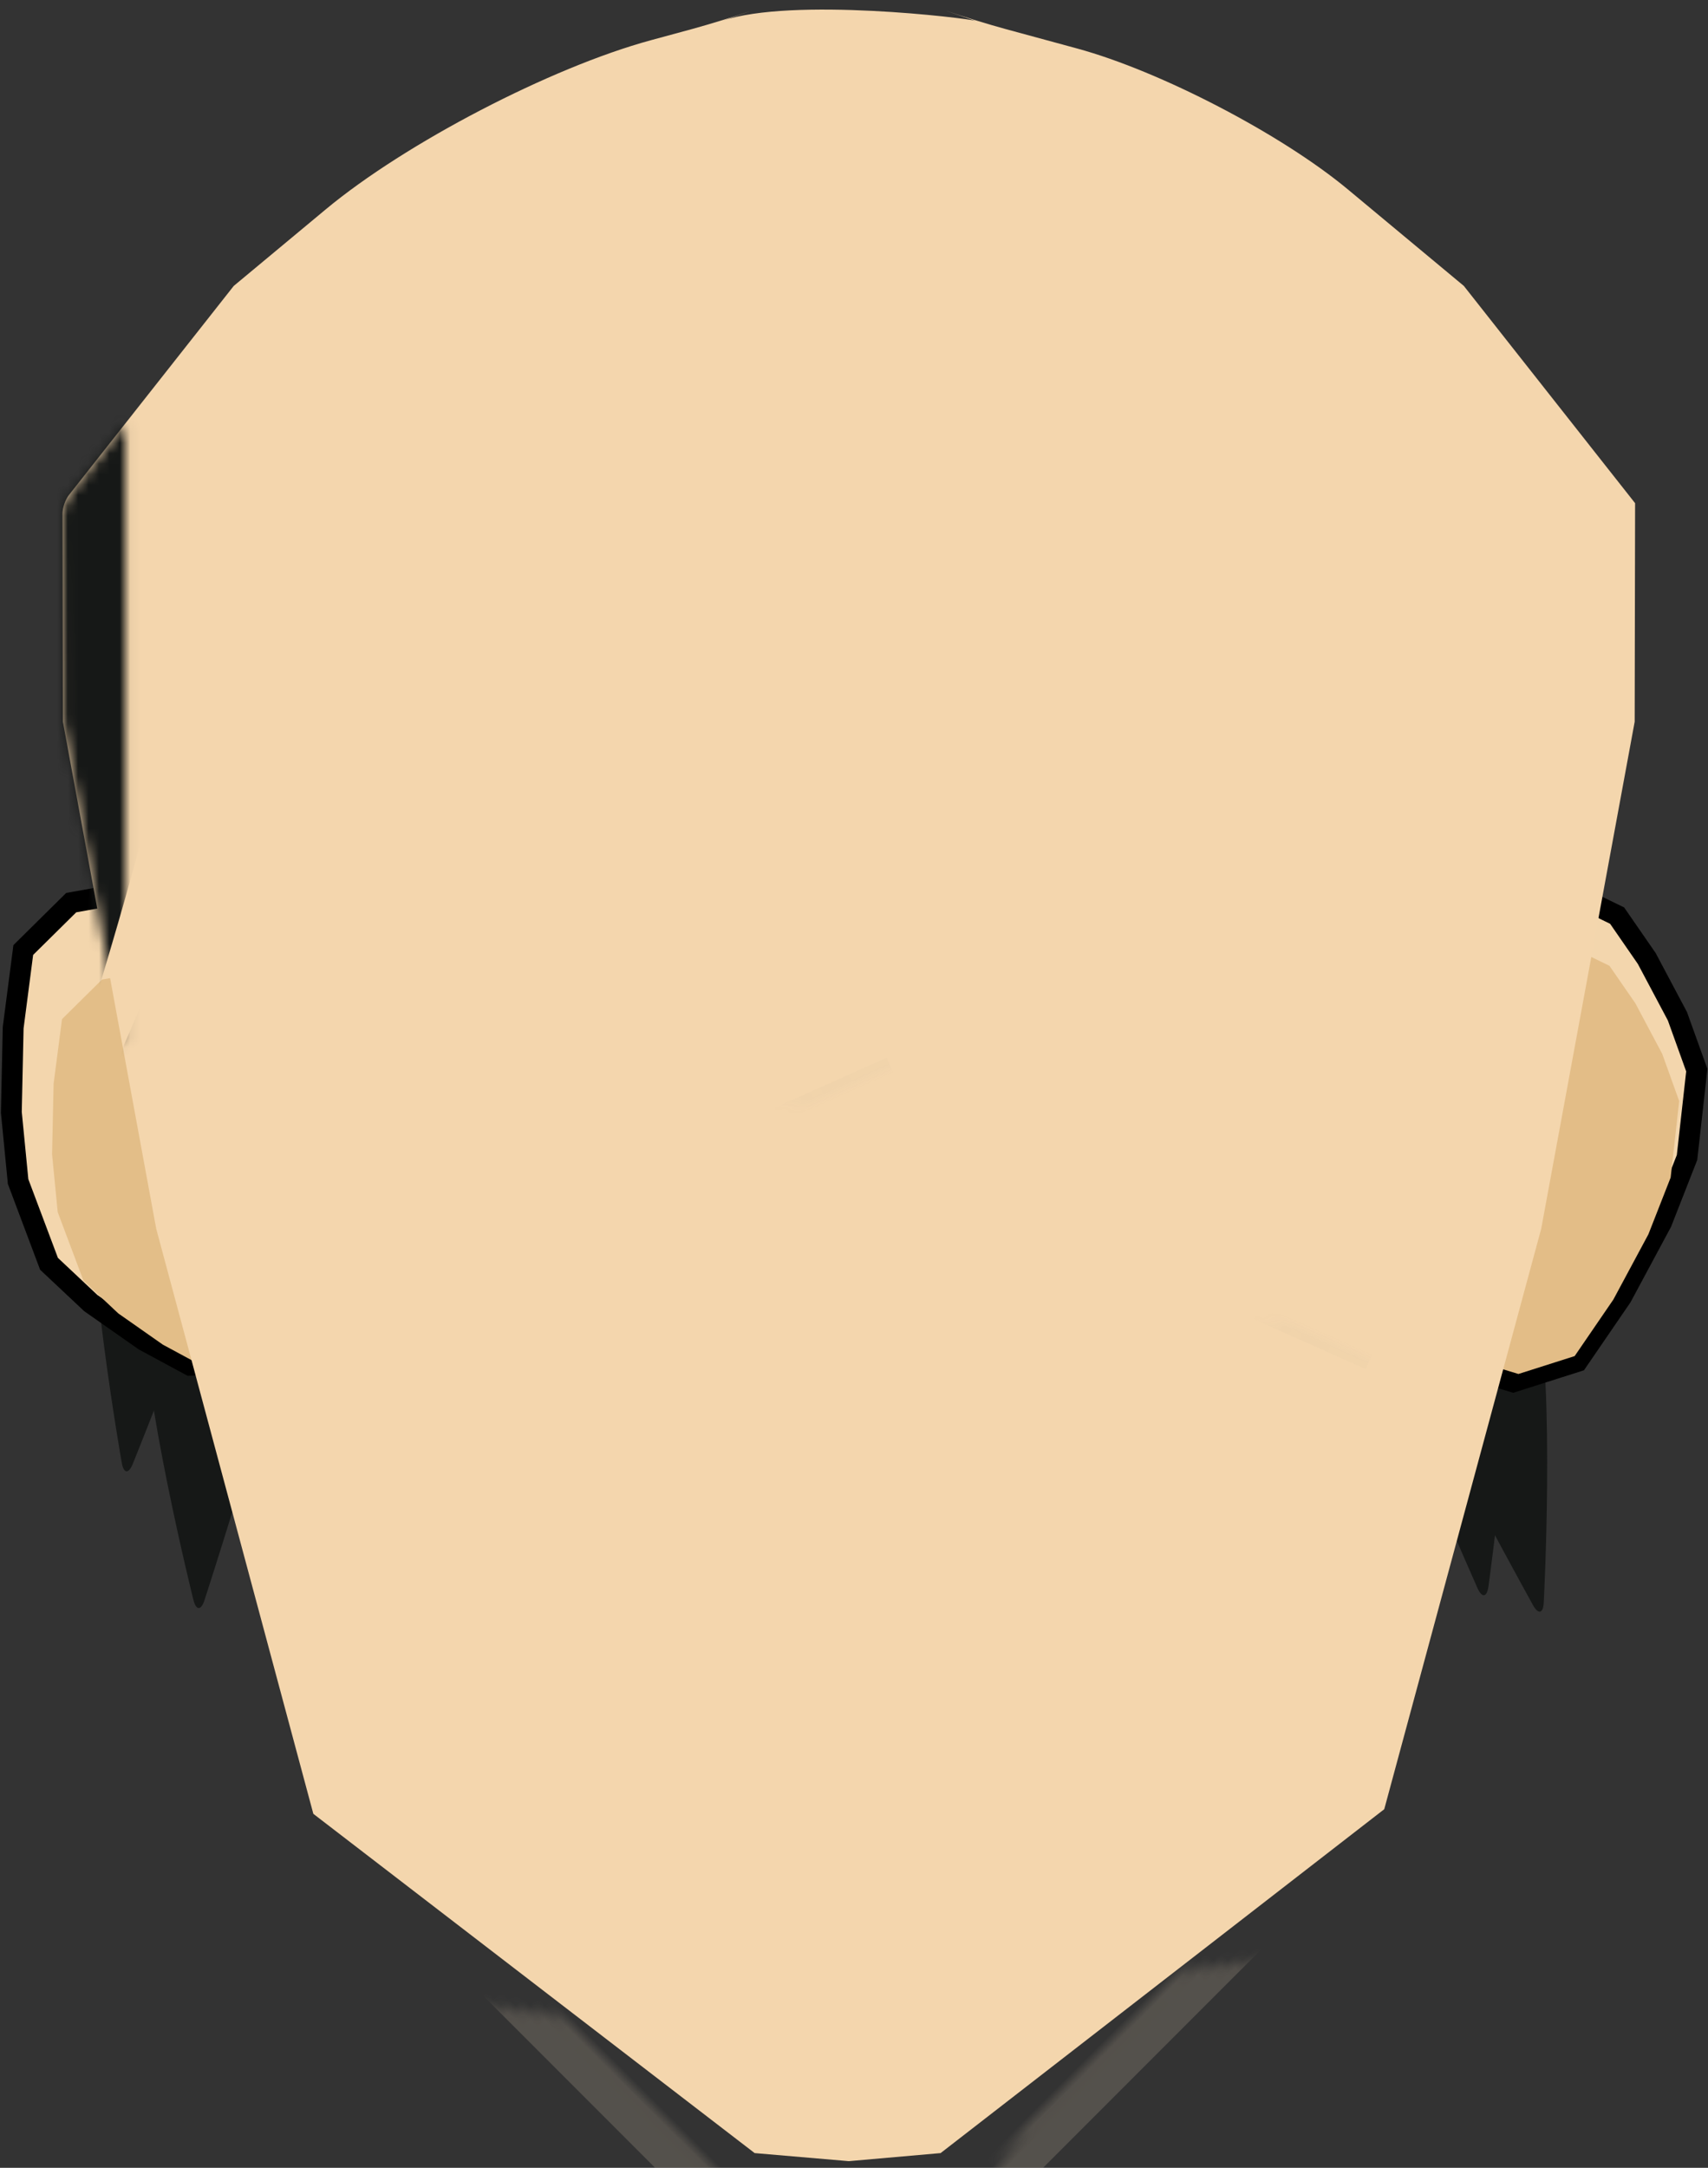<?xml version="1.0" encoding="UTF-8"?>
<svg width="164px" height="208px" viewBox="0 0 164 208" version="1.1" xmlns="http://www.w3.org/2000/svg" xmlns:xlink="http://www.w3.org/1999/xlink">
    <rect x="0" y="0" width="164" height="208" fill="#333333" stroke="none"/>
    <!-- Generator: Sketch 42 (36781) - http://www.bohemiancoding.com/sketch -->
    <title>Group</title>
    <desc>Created with Sketch.</desc>
    <defs>
        <path d="M132.914,173.592 L90.316,206.587 L81.501,207.361 L72.461,206.587 L30.086,174.035 L15,117.896 L6.04,69.249 L6.002,49.278 C6.001,48.727 6.272,47.936 6.625,47.489 L22.444,27.434 L31.275,20.091 C38.919,13.734 52.899,6.467 62.482,3.864 L66.446,2.787 C68.047,2.352 70.622,1.562 72.179,1.028 L69.344,2 C76.058,-0.302 92.932,1.752 93.656,2 L90.821,1.028 C92.387,1.565 94.958,2.354 96.554,2.787 L103.406,4.648 C111.402,6.82 123.043,12.871 129.419,18.173 L140.556,27.434 L157,48.28 L156.96,69.249 L147.985,117.897 L132.914,173.592 Z" id="path-1"></path>
    </defs>
    <g id="Page-1" stroke="none" stroke-width="1" fill="none" fill-rule="evenodd">
        <g id="Desktop-HD" transform="translate(-635, -765)">
            <g id="Group" transform="translate(635, 765)">
                <g id="Hair-BG" transform="translate(0, 84)" fill="#161817">
                    <path d="M142.266,14.75 C142.705,13.746 143.184,13.819 143.332,14.904 C143.332,14.904 145.843,32.9 146.327,41.068 C146.812,49.236 146.388,68.966 146.388,68.966 L131.133,69.003 C131.133,69.003 130.858,51.354 132.396,42.39 C133.934,33.425 142.266,14.75 142.266,14.75 Z" id="Triangle-2-Copy-6" transform="translate(138.837, 41.522) rotate(164) translate(-138.837, -41.522) "></path>
                    <path d="M23.266,15.75 C23.705,14.746 24.184,14.819 24.332,15.904 C24.332,15.904 26.843,33.9 27.327,42.068 C27.812,50.236 27.388,69.966 27.388,69.966 L12.133,70.003 C12.133,70.003 11.858,52.354 13.396,43.39 C14.934,34.425 23.266,15.75 23.266,15.75 Z" id="Triangle-2-Copy-11" transform="translate(19.837, 42.522) scale(-1, 1) rotate(170) translate(-19.837, -42.522) "></path>
                    <path d="M18.266,2.75 C18.705,1.746 19.184,1.819 19.332,2.904 C19.332,2.904 21.843,20.9 22.327,29.068 C22.812,37.236 22.388,56.966 22.388,56.966 L7.133,57.003 C7.133,57.003 6.858,39.354 8.396,30.39 C9.934,21.425 18.266,2.75 18.266,2.75 Z" id="Triangle-2-Copy-12" transform="translate(14.837, 29.522) scale(-1, 1) rotate(166) translate(-14.837, -29.522) "></path>
                    <path d="M145.266,16.75 C145.705,15.746 146.184,15.819 146.332,16.904 C146.332,16.904 148.843,34.9 149.327,43.068 C149.812,51.236 149.388,70.966 149.388,70.966 L134.133,71.003 C134.133,71.003 133.858,53.354 135.396,44.39 C136.934,35.425 145.266,16.75 145.266,16.75 Z" id="Triangle-2-Copy-13" transform="translate(141.837, 43.522) rotate(159) translate(-141.837, -43.522) "></path>
                </g>
                <g id="Ears" transform="translate(1, 84)">
                    <polygon id="Path-7" stroke="#000000" stroke-width="2" fill="#F3D6AD" points="23.601 34.153 17.805 12.737 15.391 5.458 10.087 1.847 5.839 2.606 1.234 7.154 0.265 14.599 0.088 22.715 0.738 29.369 3.706 37.261 7.715 41.027 12.848 44.623 17.254 47 21.925 46.914"></polygon>
                    <polygon id="Path-7-Copy-2" fill="#E3BE88" points="23.601 36.29 18.769 18.437 16.757 12.369 12.335 9.359 8.794 9.991 4.955 13.783 4.147 19.989 4 26.755 4.541 32.302 7.016 38.881 10.358 42.021 14.637 45.018 18.31 47 22.204 46.929"></polygon>
                    <polygon id="Path-7-Copy" stroke="#000000" stroke-width="2" fill="#F3D6AD" transform="translate(148.845, 26.424) scale(-1, -1) rotate(27) translate(-148.845, -26.424) " points="160.601 36.153 154.805 14.737 152.391 7.458 147.087 3.847 142.839 4.606 138.234 9.154 137.265 16.599 137.088 24.715 137.738 31.369 140.706 39.261 144.715 43.027 149.848 46.623 154.254 49 158.925 48.914"></polygon>
                    <polygon id="Path-7-Copy-3" fill="#E3BD87" transform="translate(148.784, 28.428) scale(-1, -1) rotate(27) translate(-148.784, -28.428) " points="159.076 36.946 154.002 18.198 151.888 11.826 147.245 8.665 143.526 9.329 139.495 13.31 138.647 19.827 138.492 26.933 139.061 32.758 141.659 39.667 145.169 42.964 149.662 46.112 153.519 48.192 157.608 48.117"></polygon>
                </g>
                <mask id="mask-2" fill="white">
                    <use xlink:href="#path-1"></use>
                </mask>
                <use id="Head-Shape" fill="#F4D6AD" xlink:href="#path-1"></use>
                <rect id="Rectangle-2-Copy" fill="#DCCAB0" opacity="0.445" mask="url(#mask-2)" transform="translate(50.005, 188.005) scale(-1, 1) rotate(45) translate(-50.005, -188.005) " x="44.987" y="146.279" width="10.035" height="83.453"></rect>
                <rect id="Rectangle-2-Copy-4" fill="#7D7B77" opacity="0.173" mask="url(#mask-2)" transform="translate(60.313, 116.427) scale(-1, -1) rotate(66) translate(-60.313, -116.427) " x="56.769" y="87.682" width="7.088" height="57.49"></rect>
                <rect id="Rectangle-2-Copy-5" fill="#7D7B77" opacity="0.173" mask="url(#mask-2)" transform="translate(106.313, 116.427) scale(-1, 1) rotate(66) translate(-106.313, -116.427) " x="102.769" y="87.682" width="7.088" height="57.49"></rect>
                <rect id="Rectangle-2-Copy-3" fill="#DCCAB0" opacity="0.445" mask="url(#mask-2)" transform="translate(115.222, 185.836) rotate(45) translate(-115.222, -185.836) " x="110.204" y="141.043" width="10.035" height="89.586"></rect>
                <rect id="Rectangle-2-Copy-2" fill="#DCCAB0" opacity="0.445" mask="url(#mask-2)" transform="translate(79.241, 205.018) scale(-1, 1) rotate(90) translate(-79.241, -205.018) " x="74.224" y="188.776" width="10.035" height="32.482"></rect>
                <g id="Mouth" mask="url(#mask-2)" stroke-width="2">
                    <g transform="translate(62, 175)">
                        <path d="M0.476,6.282 C-0.074,6.273 -0.157,5.996 0.276,5.675 L5.544,1.769 C6.871,0.784 9.292,-0.008 10.955,5.399393e-05 L29.81,0.086 C31.734,0.095 34.485,1.099 35.963,2.337 L40.71,6.313 C41.135,6.669 41.036,6.951 40.483,6.942 L0.476,6.282 Z" id="Path-9" stroke="#555555" fill="#F4F4F4" fill-rule="evenodd"></path>
                        <path d="M14.031,12.822 L26.823,11.555" id="Path-4" stroke="#000000" fill="none" opacity="0.771" transform="translate(20.427, 12.189) rotate(5) translate(-20.427, -12.189) "></path>
                    </g>
                </g>
                <g id="Hair" mask="url(#mask-2)">
                    <g transform="translate(-24, -14)">
                        <path d="M107.427,141 C106.419,164.775 120.777,176.685 96,166.607" id="Path-8" stroke="#5F513C" stroke-width="2" fill="none" opacity="0.479"></path>
                        <polygon id="Rectangle-3" stroke="none" fill="#161817" fill-rule="evenodd" points="0 9 196 10.015 196 75 0 75"></polygon>
                        <polygon id="Triangle-3" stroke="none" fill="#F1CF9E" fill-rule="evenodd" transform="translate(106, 66.546) scale(-1, 1) translate(-106, -66.546) " points="106 58 204 75.092 8 75.092"></polygon>
                        <path d="M30.705,69.053 C30.863,67.959 31.168,67.944 31.39,69.037 C31.39,69.037 35.928,91.158 37.463,101.827 C38.999,112.497 39.49,126.123 39.49,126.123 L22.49,126.123 L30.705,69.053 Z" id="Triangle-4-Copy-2" stroke="none" fill="#161817" fill-rule="evenodd" transform="translate(30.99, 97.174) scale(-1, 1) rotate(174) translate(-30.99, -97.174) "></path>
                        <path d="M179.194,68.558 C179.352,67.464 179.657,67.449 179.879,68.542 C179.879,68.542 184.417,90.663 185.953,101.332 C187.488,112.002 187.979,125.629 187.979,125.629 L170.979,125.629 L179.194,68.558 Z" id="Triangle-4-Copy-3" stroke="none" fill="#161817" fill-rule="evenodd" transform="translate(179.479, 96.679) rotate(174) translate(-179.479, -96.679) "></path>
                        <g id="Mask" stroke="none" stroke-width="1" fill="none" fill-rule="evenodd" transform="translate(35, 90)">
                            <path d="M0.085,28.494 C0.324,30.136 1.266,32.585 2.188,33.963 L10.362,46.178 L23.142,58.208 C24.752,59.724 25.671,59.213 25.194,57.056 L24.008,51.701 L39.154,42.531 C42.46,40.53 48.113,37.91 51.772,36.682 L71.628,30.017 L71.835,19.191 L34.548,10.076 L11.311,-3.55271368e-14 L1.02,24.007 C0.365,25.534 0.029,28.105 0.267,29.746 L0.085,28.494 Z" id="Combined-Shape" fill="#000000"></path>
                            <path d="M71,28.494 C71.239,30.136 72.181,32.585 73.103,33.963 L81.277,46.178 L94.056,58.208 C95.666,59.724 96.586,59.213 96.109,57.056 L94.923,51.701 L110.069,42.531 C113.374,40.53 119.028,37.91 122.687,36.682 L142.543,30.017 L142.75,19.191 L105.463,10.076 L82.226,-3.55271368e-14 L71.935,24.007 C71.28,25.534 70.943,28.105 71.182,29.746 L71,28.494 Z" id="Combined-Shape-Copy" fill="#000000" transform="translate(106.875, 29.54) scale(-1, 1) translate(-106.875, -29.54) "></path>
                            <path d="M18.641,22.752 C15.254,23.74 15.006,25.92 18.105,27.631 L23.58,30.653 C26.483,32.256 31.517,33.596 34.838,33.646 L30.119,33.574 C33.644,33.628 39.216,32.774 42.568,31.666 L50.944,28.898 C54.086,27.86 54.044,26.336 50.826,25.487 L39.084,22.391 C36.418,21.687 32.015,21.065 29.26,21 L31.377,21.05 C27.852,20.967 22.254,21.699 18.861,22.688 L18.641,22.752 Z" id="Path-6-Copy-2" fill="#FFFFFF"></path>
                            <path d="M92.289,19.763 C88.198,21.233 87.8,24.411 91.381,26.848 L96.244,30.156 C98.987,32.021 103.89,33.584 107.211,33.646 L101.876,33.546 C105.741,33.618 111.779,32.494 115.354,31.038 L123.451,27.74 C126.519,26.491 126.449,24.647 123.301,23.624 L111.389,19.753 C108.76,18.898 104.388,18.141 101.633,18.061 L104.364,18.14 C100.5,18.028 94.424,18.996 90.777,20.306 L92.289,19.763 Z" id="Path-6-Copy" fill="#FFFFFF" transform="translate(107.322, 25.854) scale(-1, 1) translate(-107.322, -25.854) "></path>
                        </g>
                        <g id="Bangs" stroke="none" stroke-width="1" fill="none" fill-rule="evenodd" transform="translate(12, 0)">
                            <path d="M109.087,-8.303 C109.461,-9.345 109.792,-9.296 109.825,-8.19 L111.849,58.475 L97.836,58.116 C97.836,58.116 97.561,36.617 99.099,25.696 C100.637,14.775 109.087,-8.303 109.087,-8.303 Z" id="Triangle-2-Copy" fill="#161817" transform="translate(104.833, 24.143) scale(-1, 1) rotate(58) translate(-104.833, -24.143) "></path>
                            <path d="M36.203,57.761 C36.642,56.757 37.12,56.83 37.268,57.915 C37.268,57.915 39.779,75.911 40.264,84.079 C40.749,92.247 40.324,111.977 40.324,111.977 L25.07,112.014 C25.07,112.014 24.794,94.365 26.332,85.401 C27.87,76.436 36.203,57.761 36.203,57.761 Z" id="Triangle-2-Copy-3" fill="#161817" transform="translate(32.773, 84.533) scale(-1, 1) rotate(164) translate(-32.773, -84.533) "></path>
                            <path d="M49.428,48.773 C49.867,47.769 50.345,47.842 50.493,48.927 C50.493,48.927 53.004,66.923 53.489,75.091 C53.974,83.259 53.549,102.988 53.549,102.988 L38.295,103.026 C38.295,103.026 38.019,85.377 39.557,76.412 C41.095,67.448 49.428,48.773 49.428,48.773 Z" id="Triangle-2-Copy-4" fill="#161817" transform="translate(45.998, 75.545) scale(-1, 1) rotate(164) translate(-45.998, -75.545) "></path>
                            <path d="M58.428,45.773 C58.867,44.769 59.345,44.842 59.493,45.927 C59.493,45.927 62.004,63.923 62.489,72.091 C62.974,80.259 62.549,99.988 62.549,99.988 L47.295,100.026 C47.295,100.026 47.019,82.377 48.557,73.412 C50.095,64.448 58.428,45.773 58.428,45.773 Z" id="Triangle-2-Copy-8" fill="#161817" transform="translate(54.998, 72.545) rotate(198) translate(-54.998, -72.545) "></path>
                            <path d="M76.428,55.773 C76.867,54.769 77.345,54.842 77.493,55.927 C77.493,55.927 80.004,73.923 80.489,82.091 C80.974,90.259 80.549,109.988 80.549,109.988 L65.295,110.026 C65.295,110.026 65.019,92.377 66.557,83.412 C68.095,74.448 76.428,55.773 76.428,55.773 Z" id="Triangle-2-Copy-10" fill="#161817" transform="translate(72.998, 82.545) rotate(198) translate(-72.998, -82.545) "></path>
                            <path d="M93.428,31.773 C93.867,30.769 94.345,30.842 94.493,31.927 C94.493,31.927 97.004,49.923 97.489,58.091 C97.974,66.259 97.549,85.988 97.549,85.988 L82.295,86.026 C82.295,86.026 82.019,68.377 83.557,59.412 C85.095,50.448 93.428,31.773 93.428,31.773 Z" id="Triangle-2-Copy-7" fill="#161817" transform="translate(89.998, 58.545) scale(-1, 1) rotate(164) translate(-89.998, -58.545) "></path>
                            <path d="M72.428,39.773 C72.867,38.769 73.345,38.842 73.493,39.927 C73.493,39.927 76.004,57.923 76.489,66.091 C76.974,74.259 76.549,93.988 76.549,93.988 L61.295,94.026 C61.295,94.026 61.019,76.377 62.557,67.412 C64.095,58.448 72.428,39.773 72.428,39.773 Z" id="Triangle-2-Copy-14" fill="#161817" transform="translate(68.998, 66.545) scale(-1, 1) rotate(137) translate(-68.998, -66.545) "></path>
                            <path d="M80.428,38.773 C80.867,37.769 81.345,37.842 81.493,38.927 C81.493,38.927 84.004,56.923 84.489,65.091 C84.974,73.259 84.549,92.988 84.549,92.988 L69.295,93.026 C69.295,93.026 69.019,75.377 70.557,66.412 C72.095,57.448 80.428,38.773 80.428,38.773 Z" id="Triangle-2-Copy-9" fill="#161817" transform="translate(76.998, 65.545) scale(-1, 1) rotate(293) translate(-76.998, -65.545) "></path>
                            <path d="M108.562,45.873 C109.001,44.869 109.48,44.942 109.627,46.027 C109.627,46.027 112.138,64.023 112.623,72.191 C113.108,80.359 112.684,100.088 112.684,100.088 L97.429,100.126 C97.429,100.126 97.153,82.477 98.692,73.513 C100.23,64.548 108.562,45.873 108.562,45.873 Z" id="Triangle-2-Copy-6" fill="#161817" transform="translate(105.133, 72.645) rotate(134) translate(-105.133, -72.645) "></path>
                            <path d="M143.535,16.573 C144.104,15.643 144.787,15.759 145.056,16.822 C145.056,16.822 153.859,51.05 155.48,65.842 C157.1,80.633 155.681,116.362 155.681,116.362 L123.624,120.71 C123.624,120.71 114.469,66.302 115.307,63.804 C116.145,61.307 143.535,16.573 143.535,16.573 Z" id="Triangle-2-Copy-5" fill="#161817" transform="translate(135.754, 68.327) rotate(119) translate(-135.754, -68.327) "></path>
                            <path d="M36.627,22.219 C37.001,21.178 37.332,21.227 37.366,22.333 L39.389,88.997 L25.377,88.639 C25.377,88.639 25.101,67.139 26.639,56.219 C28.177,45.298 36.627,22.219 36.627,22.219 Z" id="Triangle-2-Copy-2" fill="#161817" transform="translate(32.373, 54.665) scale(-1, 1) rotate(126) translate(-32.373, -54.665) "></path>
                        </g>
                    </g>
                </g>
            </g>
        </g>
    </g>
</svg>
